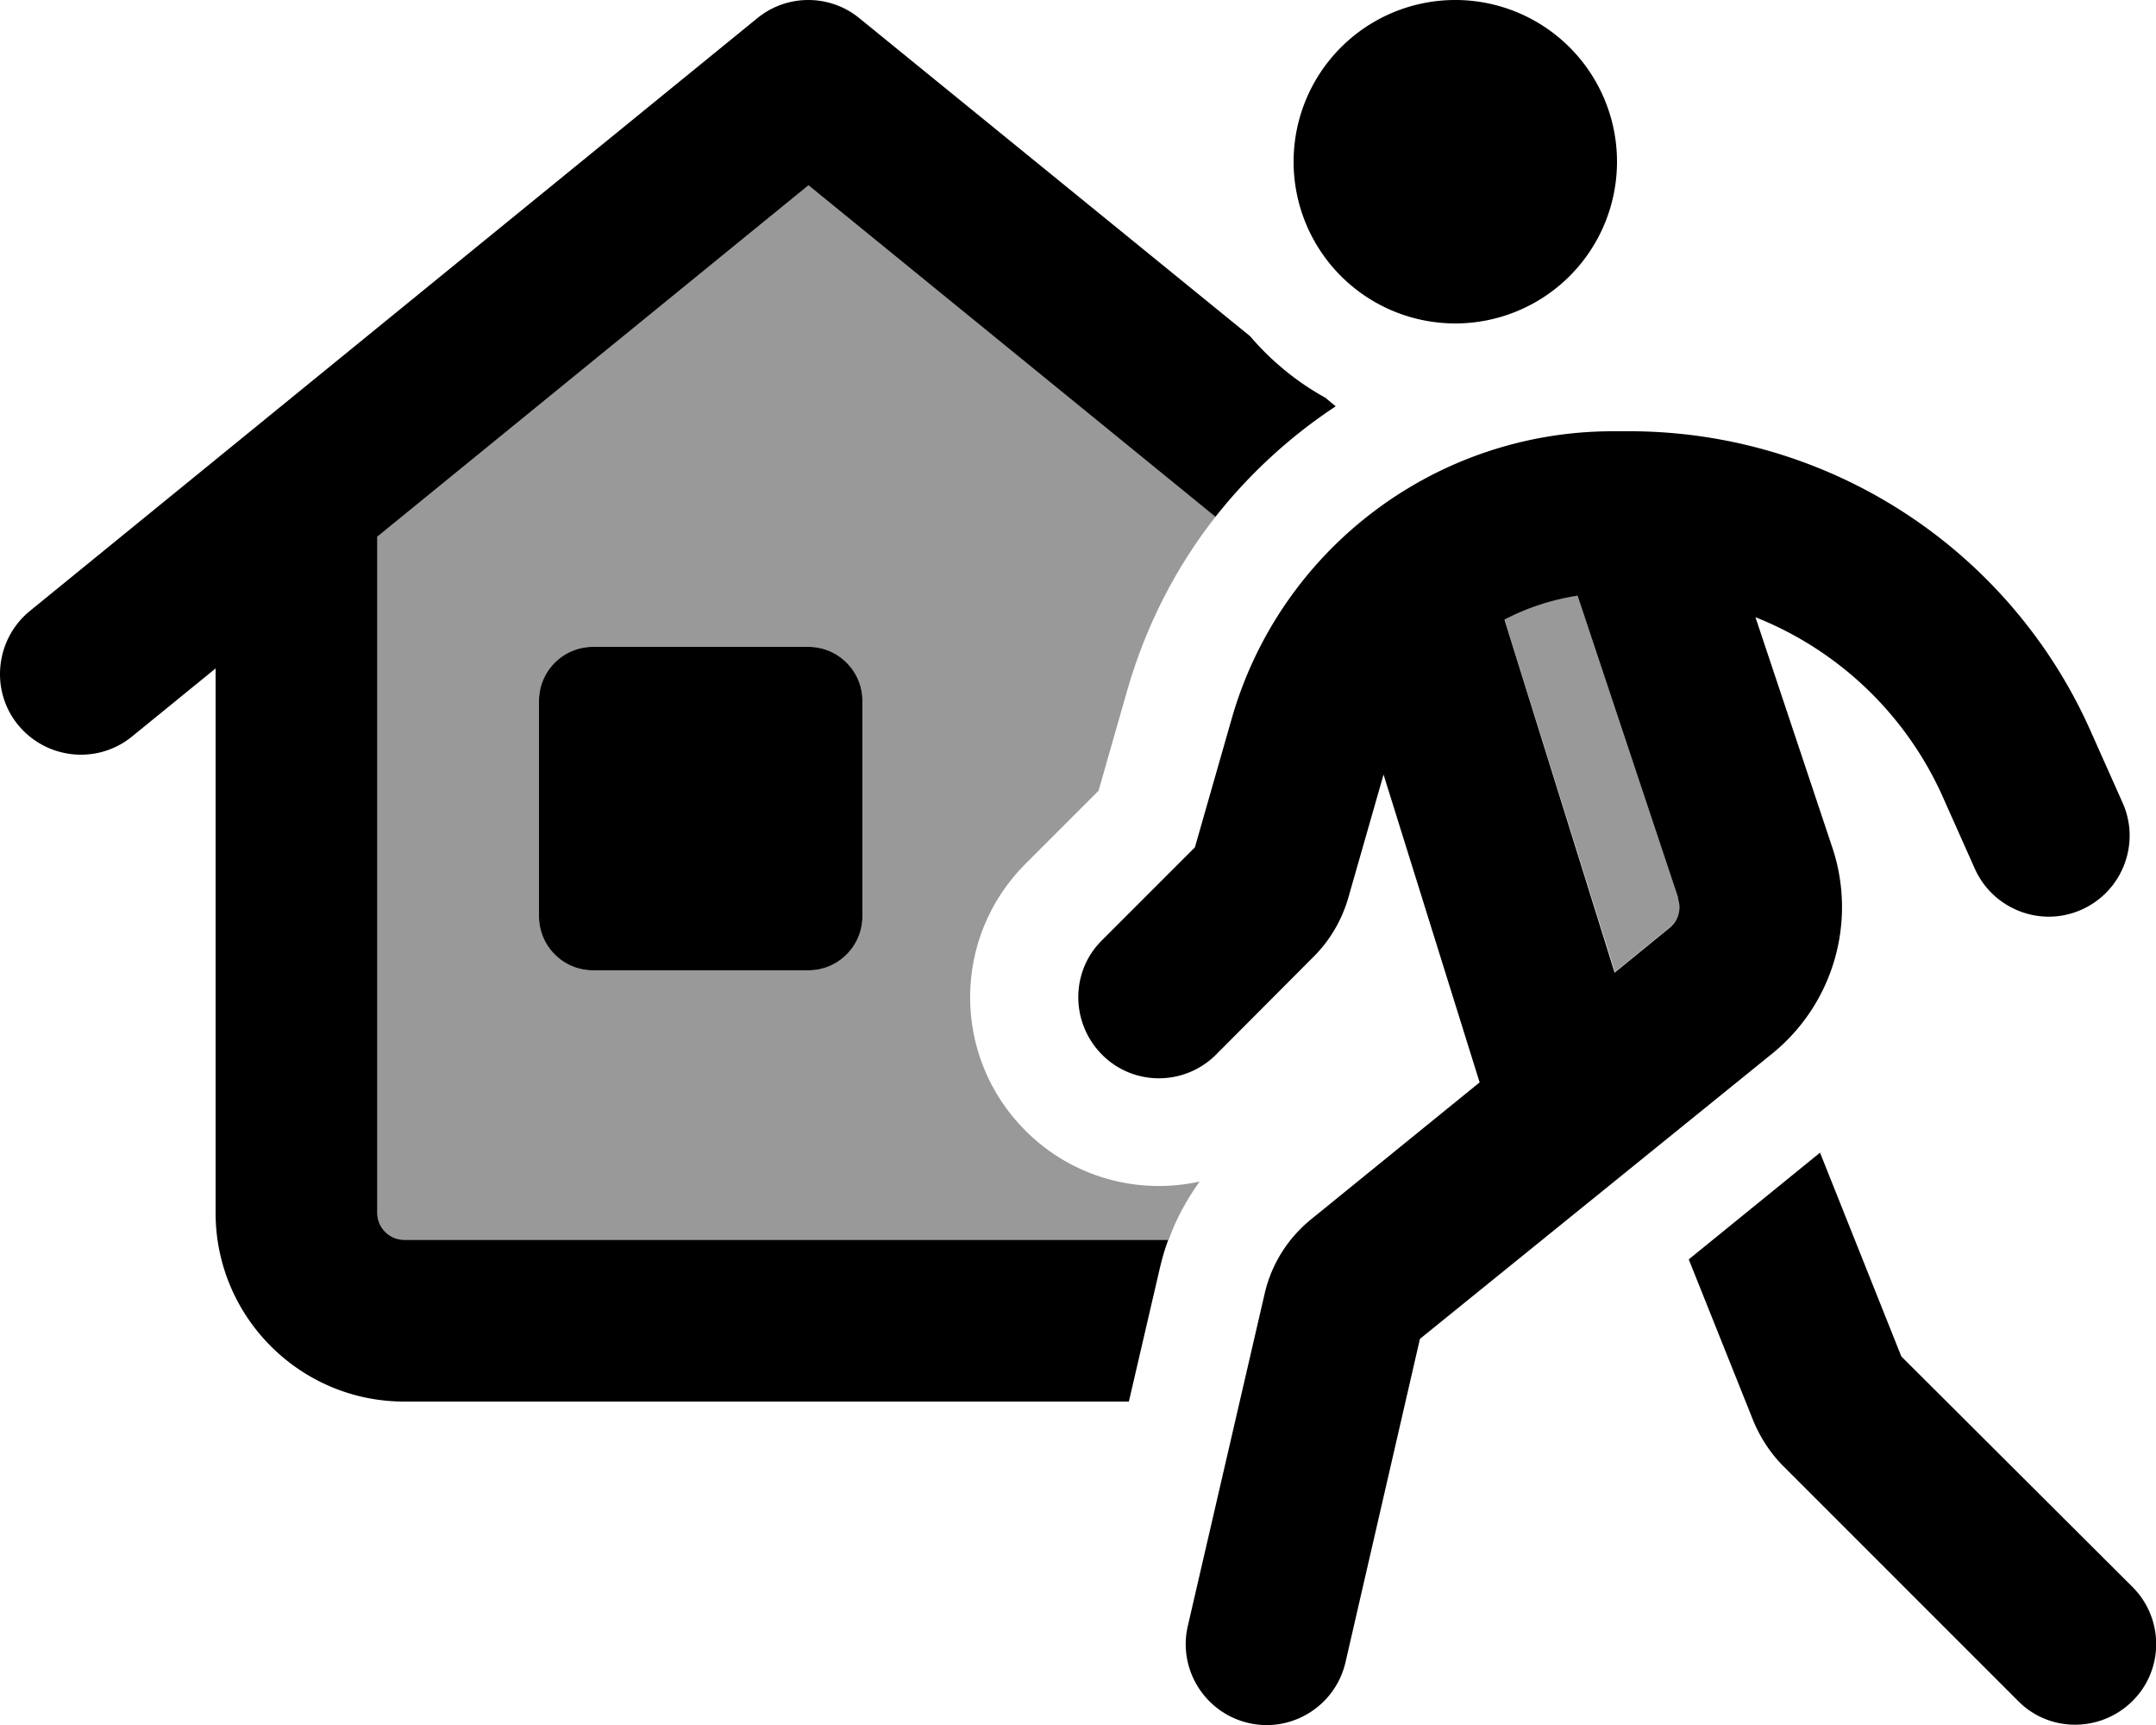<svg xmlns="http://www.w3.org/2000/svg" viewBox="0 0 640 512"><defs><style>.fa-secondary{opacity:.4}</style></defs><path class="fa-secondary" d="M112 159.3L240 55l120.8 98.4c-11.7 14.9-20.6 32.2-26.1 51.2l-8.6 30.1-21.7 21.7c-21.9 21.9-21.9 57.3 0 79.2c14 14 33.6 19.1 51.7 15.1c-3.8 5.3-7 11.1-9.2 17.3L120 368c-4.4 0-8-3.6-8-8l0-200.7zM160 208l0 64c0 8.8 7.2 16 16 16l64 0c8.8 0 16-7.2 16-16l0-64c0-8.8-7.2-16-16-16l-64 0c-8.8 0-16 7.2-16 16zm286.6-24.2c6.7-3.5 14-5.9 21.7-7.1l29.9 89.8c1.1 3.2 0 6.6-2.5 8.7l-16.3 13.3L446.9 184.8c-.1-.3-.2-.7-.3-1z"/><path class="fa-primary" d="M393.6 118.2l2.9 2.4c-13.5 8.9-25.6 20-35.7 32.8L240 55 112 159.3 112 360c0 4.4 3.6 8 8 8l226.8 0c-1.1 2.9-1.9 5.8-2.6 8.8L335.1 416 120 416c-30.9 0-56-25.1-56-56l0-161.6L39.2 218.6c-10.3 8.4-25.4 6.8-33.8-3.4s-6.8-25.4 3.4-33.8l216-176c8.8-7.2 21.5-7.2 30.3 0L371.1 99.8c6.3 7.4 14 13.7 22.6 18.4zM160 208c0-8.8 7.2-16 16-16l64 0c8.8 0 16 7.2 16 16l0 64c0 8.8-7.2 16-16 16l-64 0c-8.8 0-16-7.2-16-16l0-64zM432 0a48 48 0 1 1 0 96 48 48 0 1 1 0-96zm66.2 266.6l-29.9-89.8c-7.7 1.2-15 3.6-21.7 7.1c.1 .3 .2 .7 .3 1l32.4 103.8 16.3-13.3c2.6-2.1 3.6-5.6 2.5-8.7zm-59 54.6l-28.5-91.3-10.5 36.7c-1.9 6.5-5.4 12.5-10.2 17.3L361 313c-9.4 9.4-24.6 9.4-33.9 0s-9.4-24.6 0-33.9l27.6-27.6 10.9-38.1c14.4-50.5 60.6-85.4 113.2-85.4l4.9 0c16.1 0 32.1 2.6 47.4 7.7c39.9 13.3 72.4 42.8 89.5 81.3l9.5 21.3c5.4 12.1-.1 26.3-12.2 31.7s-26.3-.1-31.7-12.2l-9.5-21.3c-10.9-24.4-30.9-43.5-55.6-53.3l22.8 68.3c7.4 22.1 .3 46.5-17.8 61.2L421.5 397.4l-22.1 96c-3 12.9-15.9 21-28.8 18s-21-15.9-18-28.8L375.4 384c2-8.7 6.8-16.4 13.8-22.1l50.1-40.7zm101.1 21l24.1 60.4L633 471c9.4 9.4 9.4 24.6 0 33.9s-24.6 9.4-33.9 0l-69.7-69.7c-3.8-3.8-6.8-8.4-8.9-13.4l-19.2-48 39-31.7z"/></svg>